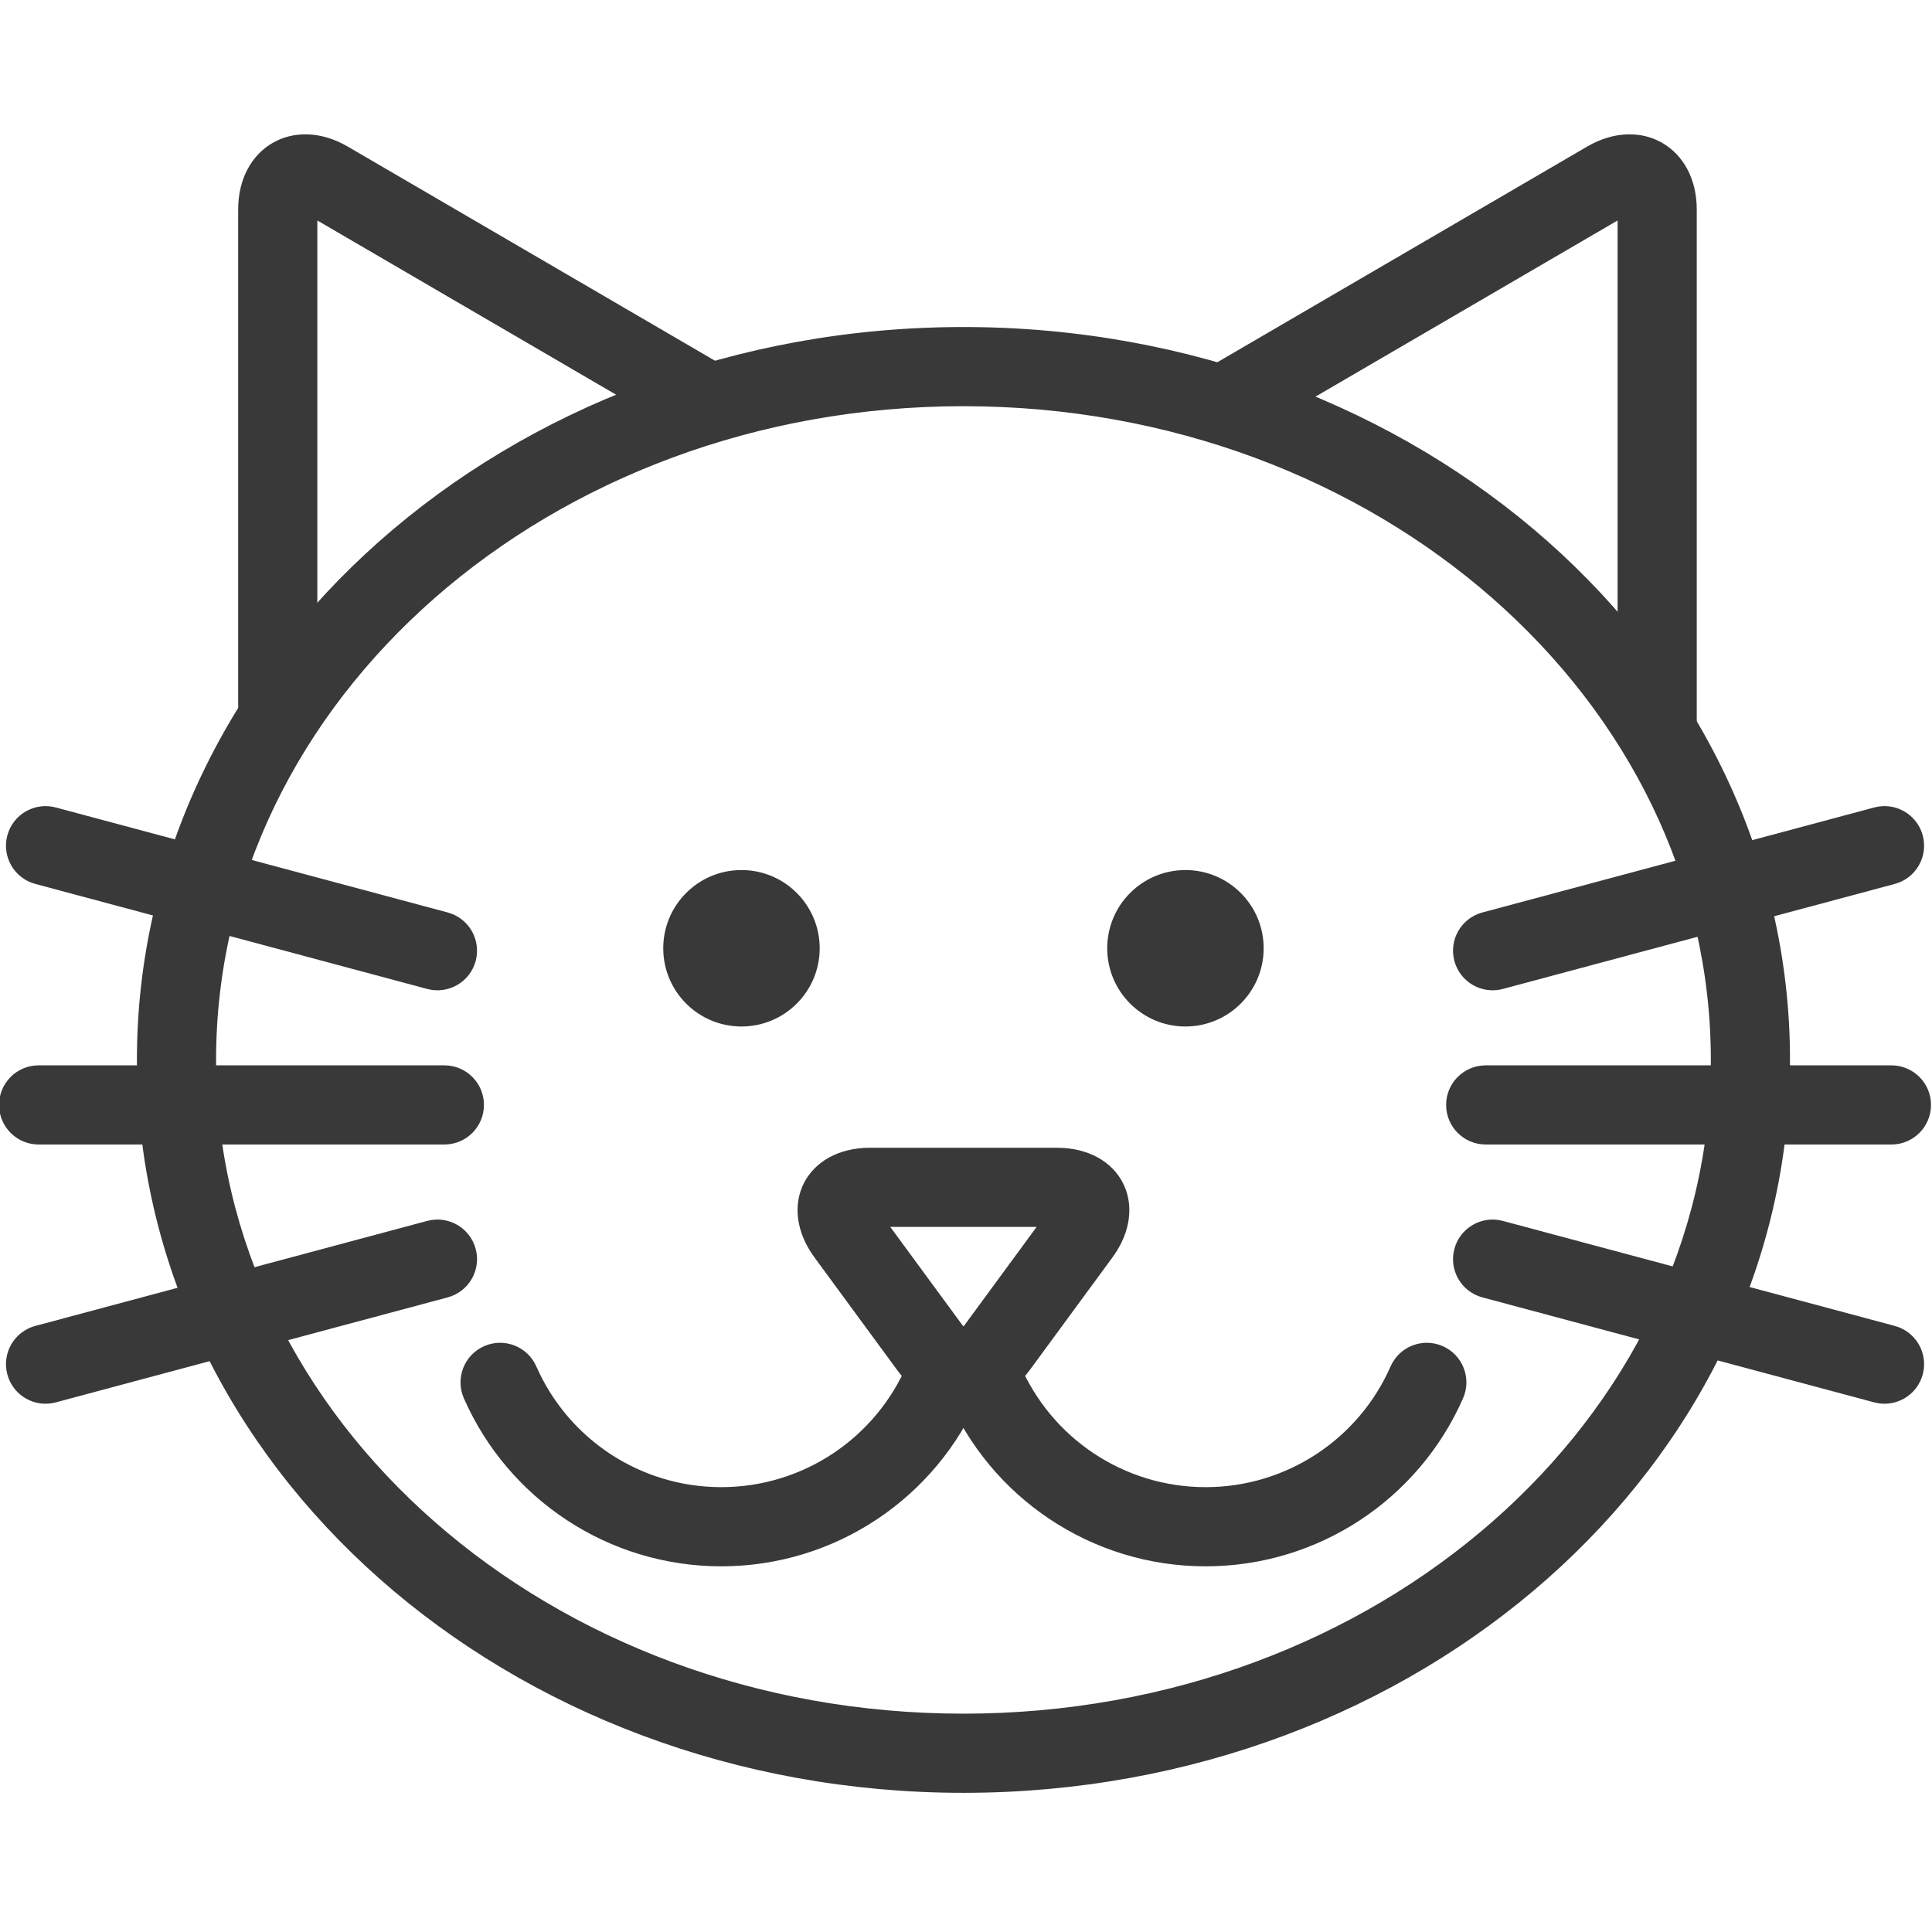 <!DOCTYPE svg PUBLIC "-//W3C//DTD SVG 1.1//EN" "http://www.w3.org/Graphics/SVG/1.1/DTD/svg11.dtd">
<!-- Uploaded to: SVG Repo, www.svgrepo.com, Transformed by: SVG Repo Mixer Tools -->
<svg fill="#393939" width="800px" height="800px" viewBox="0 0 1024 1024" xmlns="http://www.w3.org/2000/svg" stroke="#393939">
<g id="SVGRepo_bgCarrier" stroke-width="0"/>
<g id="SVGRepo_tracerCarrier" stroke-linecap="round" stroke-linejoin="round"/>
<g id="SVGRepo_iconCarrier">
<path d="M669.269 502.605c0 22.62-18.34 40.96-40.96 40.96s-40.96-18.34-40.96-40.96 18.34-40.96 40.96-40.96 40.96 18.34 40.96 40.96zm-235.315 0c0 22.62-18.34 40.96-40.96 40.96s-40.96-18.34-40.96-40.96 18.34-40.96 40.96-40.96 40.96 18.34 40.96 40.96z"/>
<path d="M907.279 561.784c0-191.025-177.037-346.993-396.626-346.993-219.595 0-396.626 155.965-396.626 346.993s177.031 346.993 396.626 346.993c219.589 0 396.626-155.968 396.626-346.993zm40.96 0c0 214.883-196.449 387.953-437.586 387.953-241.143 0-437.586-173.067-437.586-387.953S269.51 173.831 510.653 173.831c241.137 0 437.586 173.07 437.586 387.953z"/>
<path d="M361.143 228.797c9.771 5.698 22.311 2.396 28.008-7.375s2.396-22.311-7.375-28.008L184.072 78.122c-28.259-16.468-57.339.239-57.339 32.939v262.605c0 11.311 9.169 20.48 20.48 20.48s20.48-9.169 20.48-20.48V115.987l193.449 112.811zm496.713 155.109c0 11.311 9.169 20.48 20.48 20.48s20.48-9.169 20.48-20.48V111.061c0-32.7-29.08-49.407-57.334-32.942L643.773 193.414c-9.771 5.698-13.073 18.238-7.375 28.008s18.238 13.073 28.008 7.375l193.449-112.811v267.919zM461.151 608.829h99c33.679 0 48.979 30.22 29.043 57.36l-43.852 59.735c-18.188 24.76-51.195 24.76-69.387-.005l-43.844-59.725c-19.94-27.145-4.64-57.365 29.039-57.365zm47.819 92.846c1.821 2.479 1.541 2.479 3.358.005l38.093-51.891h-79.54l38.089 51.886z"/>
<path d="M481.375 723.05c-16.704 39.48-55.475 65.672-99.083 65.672-43.063 0-81.444-25.539-98.48-64.278-4.553-10.354-16.638-15.056-26.992-10.503s-15.056 16.638-10.503 26.992c23.519 53.48 76.522 88.749 135.975 88.749 60.207 0 113.746-36.169 136.806-90.672 4.407-10.417-.464-22.434-10.881-26.841s-22.434.464-26.841 10.881z"/>
<path d="M502.206 739.011c23.06 54.503 76.599 90.672 136.806 90.672 59.453 0 112.456-35.268 135.975-88.749 4.553-10.354-.149-22.438-10.503-26.992s-22.438.149-26.992 10.503c-17.036 38.739-55.418 64.278-98.48 64.278-43.608 0-82.379-26.193-99.083-65.672-4.407-10.417-16.425-15.288-26.841-10.881s-15.288 16.425-10.881 26.841zM796.42 523.676l207.708-55.654c10.925-2.927 17.409-14.157 14.482-25.083s-14.157-17.409-25.083-14.482l-207.708 55.654c-10.925 2.927-17.409 14.157-14.482 25.083s14.157 17.409 25.083 14.482zm-8.964 82.438h215.04c11.311 0 20.48-9.169 20.48-20.48s-9.169-20.48-20.48-20.48h-215.04c-11.311 0-20.48 9.169-20.48 20.48s9.169 20.48 20.48 20.48zm-1.637 81.042l207.708 55.654c10.925 2.927 22.155-3.556 25.083-14.482s-3.556-22.155-14.482-25.083L796.42 647.591c-10.925-2.927-22.155 3.556-25.083 14.482s3.556 22.155 14.482 25.083zM237.157 484.112L29.449 428.458c-10.925-2.927-22.155 3.556-25.083 14.482s3.556 22.155 14.482 25.083l207.708 55.654c10.925 2.927 22.155-3.556 25.083-14.482s-3.556-22.155-14.482-25.083zm-1.637 81.042H20.48c-11.311 0-20.48 9.169-20.48 20.48s9.169 20.48 20.48 20.48h215.04c11.311 0 20.48-9.169 20.48-20.48s-9.169-20.48-20.48-20.48zm-8.964 82.437L18.848 703.245c-10.925 2.927-17.409 14.157-14.482 25.083s14.157 17.409 25.083 14.482l207.708-55.654c10.925-2.927 17.409-14.157 14.482-25.083s-14.157-17.409-25.083-14.482z"/>
</g>
</svg>